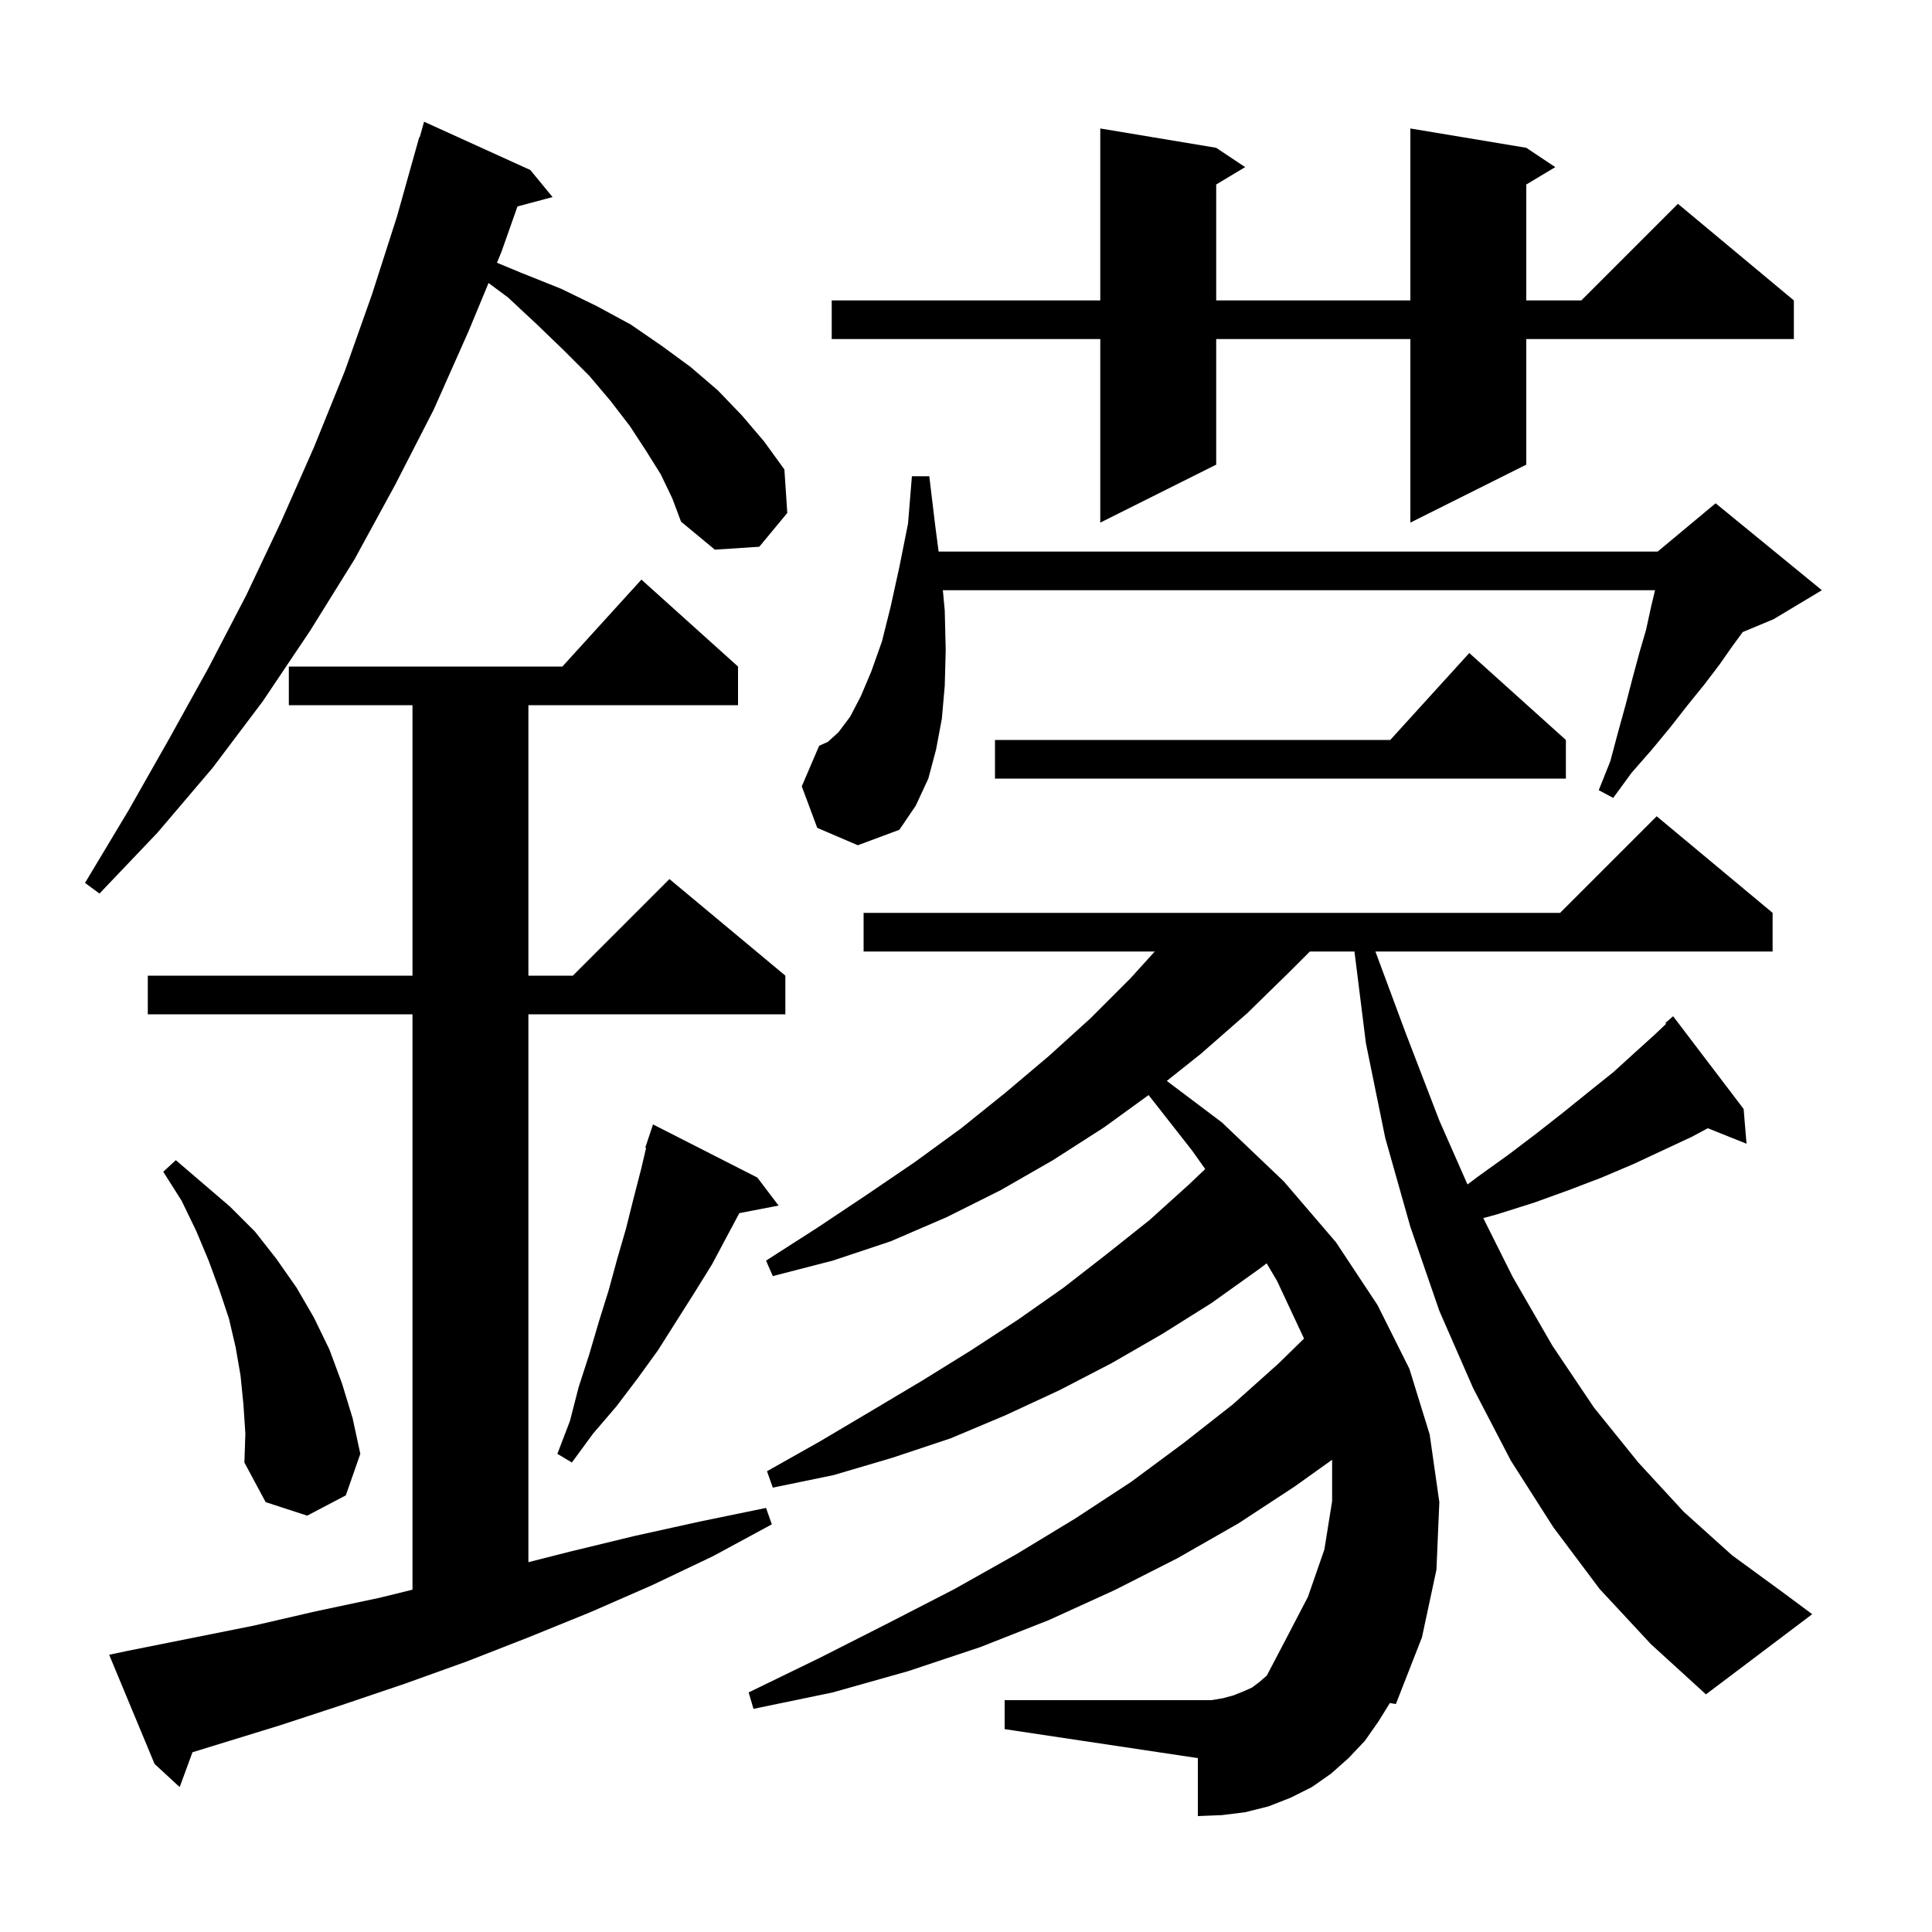 <svg xmlns="http://www.w3.org/2000/svg" xmlns:xlink="http://www.w3.org/1999/xlink" version="1.1" baseProfile="full" viewBox="0 0 200 200" width="200" height="200">
<g fill="black">
<path d="M 165.6 164.5 L 160.8 158.1 L 156.4 151.2 L 152.5 143.7 L 149.0 135.7 L 146.0 127.0 L 143.4 117.8 L 141.4 108.0 L 140.213 98.5 L 135.6 98.5 L 133.6 100.5 L 129.1 104.9 L 124.3 109.1 L 120.787 111.896 L 126.5 116.2 L 132.9 122.3 L 138.3 128.6 L 142.6 135.1 L 145.9 141.7 L 148.0 148.5 L 149.0 155.5 L 148.7 162.5 L 147.2 169.5 L 144.5 176.4 L 143.879 176.296 L 142.7 178.2 L 141.3 180.2 L 139.6 182.0 L 137.8 183.6 L 135.8 185.0 L 133.6 186.1 L 131.3 187.0 L 128.9 187.6 L 126.5 187.9 L 124.0 188.0 L 124.0 182.0 L 104.0 179.0 L 104.0 176.0 L 125.4 176.0 L 126.6 175.8 L 127.7 175.5 L 128.7 175.1 L 129.6 174.7 L 130.4 174.1 L 131.14 173.453 L 132.9 170.1 L 135.4 165.3 L 137.1 160.4 L 137.9 155.4 L 137.9 151.114 L 134.0 153.9 L 128.2 157.7 L 121.9 161.3 L 115.4 164.6 L 108.6 167.7 L 101.5 170.5 L 94.0 173.0 L 86.2 175.2 L 78.0 176.9 L 77.5 175.2 L 84.9 171.6 L 92.0 168.0 L 98.8 164.5 L 105.2 160.9 L 111.3 157.2 L 117.1 153.4 L 122.5 149.4 L 127.6 145.4 L 132.3 141.2 L 134.992 138.569 L 132.2 132.6 L 131.125 130.781 L 130.3 131.4 L 125.4 134.9 L 120.3 138.1 L 115.1 141.1 L 109.7 143.9 L 104.1 146.5 L 98.4 148.9 L 92.4 150.9 L 86.3 152.7 L 80.0 154.0 L 79.4 152.3 L 84.9 149.2 L 90.3 146.0 L 95.5 142.9 L 100.5 139.8 L 105.4 136.6 L 110.1 133.3 L 114.6 129.8 L 119.0 126.3 L 123.1 122.6 L 124.763 121.02 L 123.4 119.1 L 118.902 113.361 L 114.3 116.7 L 109.0 120.1 L 103.6 123.2 L 98.0 126.0 L 92.2 128.5 L 86.2 130.5 L 80.0 132.1 L 79.3 130.5 L 84.6 127.1 L 89.7 123.7 L 94.7 120.3 L 99.5 116.8 L 104.1 113.1 L 108.6 109.3 L 112.9 105.4 L 117.0 101.3 L 119.54 98.5 L 89.4 98.5 L 89.4 94.5 L 161.5 94.5 L 171.5 84.5 L 183.5 94.5 L 183.5 98.5 L 142.382 98.5 L 145.5 106.9 L 149.0 116.0 L 151.914 122.615 L 153.0 121.8 L 156.2 119.5 L 159.1 117.3 L 161.9 115.1 L 164.5 113.0 L 167.0 111.0 L 169.2 109.0 L 171.3 107.1 L 172.477 105.985 L 172.4 105.9 L 173.2 105.2 L 180.5 114.8 L 180.8 118.4 L 176.789 116.795 L 175.1 117.7 L 169.1 120.5 L 165.8 121.9 L 162.4 123.2 L 158.8 124.5 L 155.0 125.7 L 153.549 126.099 L 156.6 132.2 L 160.7 139.3 L 165.0 145.7 L 169.6 151.4 L 174.3 156.5 L 179.3 161.0 L 184.5 164.8 L 187.6 167.1 L 176.6 175.4 L 170.9 170.2 Z M 13.2 170.9 L 26.2 168.3 L 32.7 166.8 L 39.3 165.4 L 42.7 164.563 L 42.7 105.0 L 15.3 105.0 L 15.3 101.0 L 42.7 101.0 L 42.7 73.0 L 29.9 73.0 L 29.9 69.0 L 58.218 69.0 L 66.4 60.0 L 76.4 69.0 L 76.4 73.0 L 54.7 73.0 L 54.7 101.0 L 59.3 101.0 L 69.3 91.0 L 81.3 101.0 L 81.3 105.0 L 54.7 105.0 L 54.7 161.716 L 59.1 160.6 L 65.7 159.0 L 72.5 157.5 L 79.3 156.1 L 79.9 157.8 L 73.8 161.1 L 67.5 164.1 L 61.1 166.9 L 54.7 169.5 L 48.3 172.0 L 41.9 174.3 L 35.4 176.5 L 29.0 178.6 L 19.927 181.392 L 18.6 185.0 L 16.0 182.6 L 11.3 171.3 Z M 25.2 145.4 L 24.9 142.4 L 24.4 139.5 L 23.7 136.5 L 22.7 133.5 L 21.6 130.5 L 20.3 127.4 L 18.8 124.3 L 16.9 121.3 L 18.2 120.1 L 23.8 124.9 L 26.4 127.5 L 28.6 130.3 L 30.7 133.3 L 32.5 136.4 L 34.1 139.7 L 35.4 143.2 L 36.5 146.8 L 37.3 150.5 L 35.8 154.8 L 31.8 156.9 L 27.5 155.5 L 25.3 151.4 L 25.4 148.4 Z M 78.4 121.9 L 80.6 124.8 L 76.535 125.584 L 73.7 130.9 L 71.9 133.8 L 68.1 139.8 L 66.0 142.7 L 63.8 145.6 L 61.4 148.4 L 59.2 151.4 L 57.7 150.5 L 59.0 147.1 L 59.9 143.6 L 61.0 140.2 L 62.0 136.8 L 63.0 133.6 L 63.9 130.3 L 64.8 127.2 L 65.6 124.0 L 66.4 120.9 L 66.885 118.823 L 66.8 118.8 L 67.6 116.4 Z M 68.4 49.1 L 66.9 46.7 L 65.2 44.1 L 63.2 41.5 L 61.0 38.9 L 58.4 36.3 L 55.6 33.6 L 52.6 30.8 L 50.575 29.296 L 48.5 34.3 L 44.9 42.4 L 40.9 50.2 L 36.7 57.9 L 32.1 65.3 L 27.2 72.6 L 22.0 79.5 L 16.3 86.2 L 10.3 92.5 L 8.8 91.4 L 13.3 83.9 L 17.5 76.5 L 21.6 69.1 L 25.5 61.6 L 29.1 54.0 L 32.5 46.3 L 35.7 38.4 L 38.5 30.5 L 41.1 22.4 L 43.4 14.2 L 43.448 14.214 L 43.9 12.6 L 54.9 17.6 L 57.2 20.4 L 53.568 21.373 L 51.9 26.1 L 51.444 27.199 L 54.1 28.3 L 58.1 29.9 L 61.8 31.7 L 65.3 33.6 L 68.5 35.8 L 71.5 38.0 L 74.3 40.4 L 76.8 43.0 L 79.1 45.7 L 81.2 48.6 L 81.5 53.1 L 78.6 56.6 L 74.0 56.9 L 70.5 54.0 L 69.6 51.6 Z M 84.6 85.7 L 83.0 81.4 L 84.8 77.2 L 85.7 76.8 L 86.8 75.8 L 88.0 74.2 L 89.1 72.1 L 90.2 69.5 L 91.3 66.4 L 92.2 62.8 L 93.1 58.7 L 94.0 54.2 L 94.4 49.3 L 96.2 49.3 L 96.8 54.3 L 97.165 57.1 L 171.6 57.1 L 177.6 52.1 L 188.6 61.1 L 183.6 64.1 L 180.41 65.429 L 179.4 66.8 L 178.0 68.8 L 176.4 70.9 L 174.7 73.0 L 172.9 75.3 L 171.0 77.6 L 168.9 80.0 L 167.0 82.6 L 165.5 81.8 L 166.7 78.8 L 167.5 75.8 L 168.3 72.9 L 169.0 70.2 L 169.7 67.6 L 170.4 65.2 L 170.9 62.9 L 171.329 61.1 L 97.605 61.1 L 97.8 63.2 L 97.9 67.3 L 97.8 71.0 L 97.5 74.4 L 96.9 77.6 L 96.1 80.6 L 94.8 83.4 L 93.1 85.9 L 88.8 87.5 Z M 162.1 76.6 L 162.1 80.6 L 103.0 80.6 L 103.0 76.6 L 143.918 76.6 L 152.1 67.6 Z M 158.0 15.3 L 161.0 17.3 L 158.0 19.1 L 158.0 31.1 L 163.7 31.1 L 173.7 21.1 L 185.7 31.1 L 185.7 35.1 L 158.0 35.1 L 158.0 48.1 L 146.0 54.1 L 146.0 35.1 L 125.9 35.1 L 125.9 48.1 L 113.9 54.1 L 113.9 35.1 L 86.1 35.1 L 86.1 31.1 L 113.9 31.1 L 113.9 13.3 L 125.9 15.3 L 128.9 17.3 L 125.9 19.1 L 125.9 31.1 L 146.0 31.1 L 146.0 13.3 Z " />
</g>
</svg>
